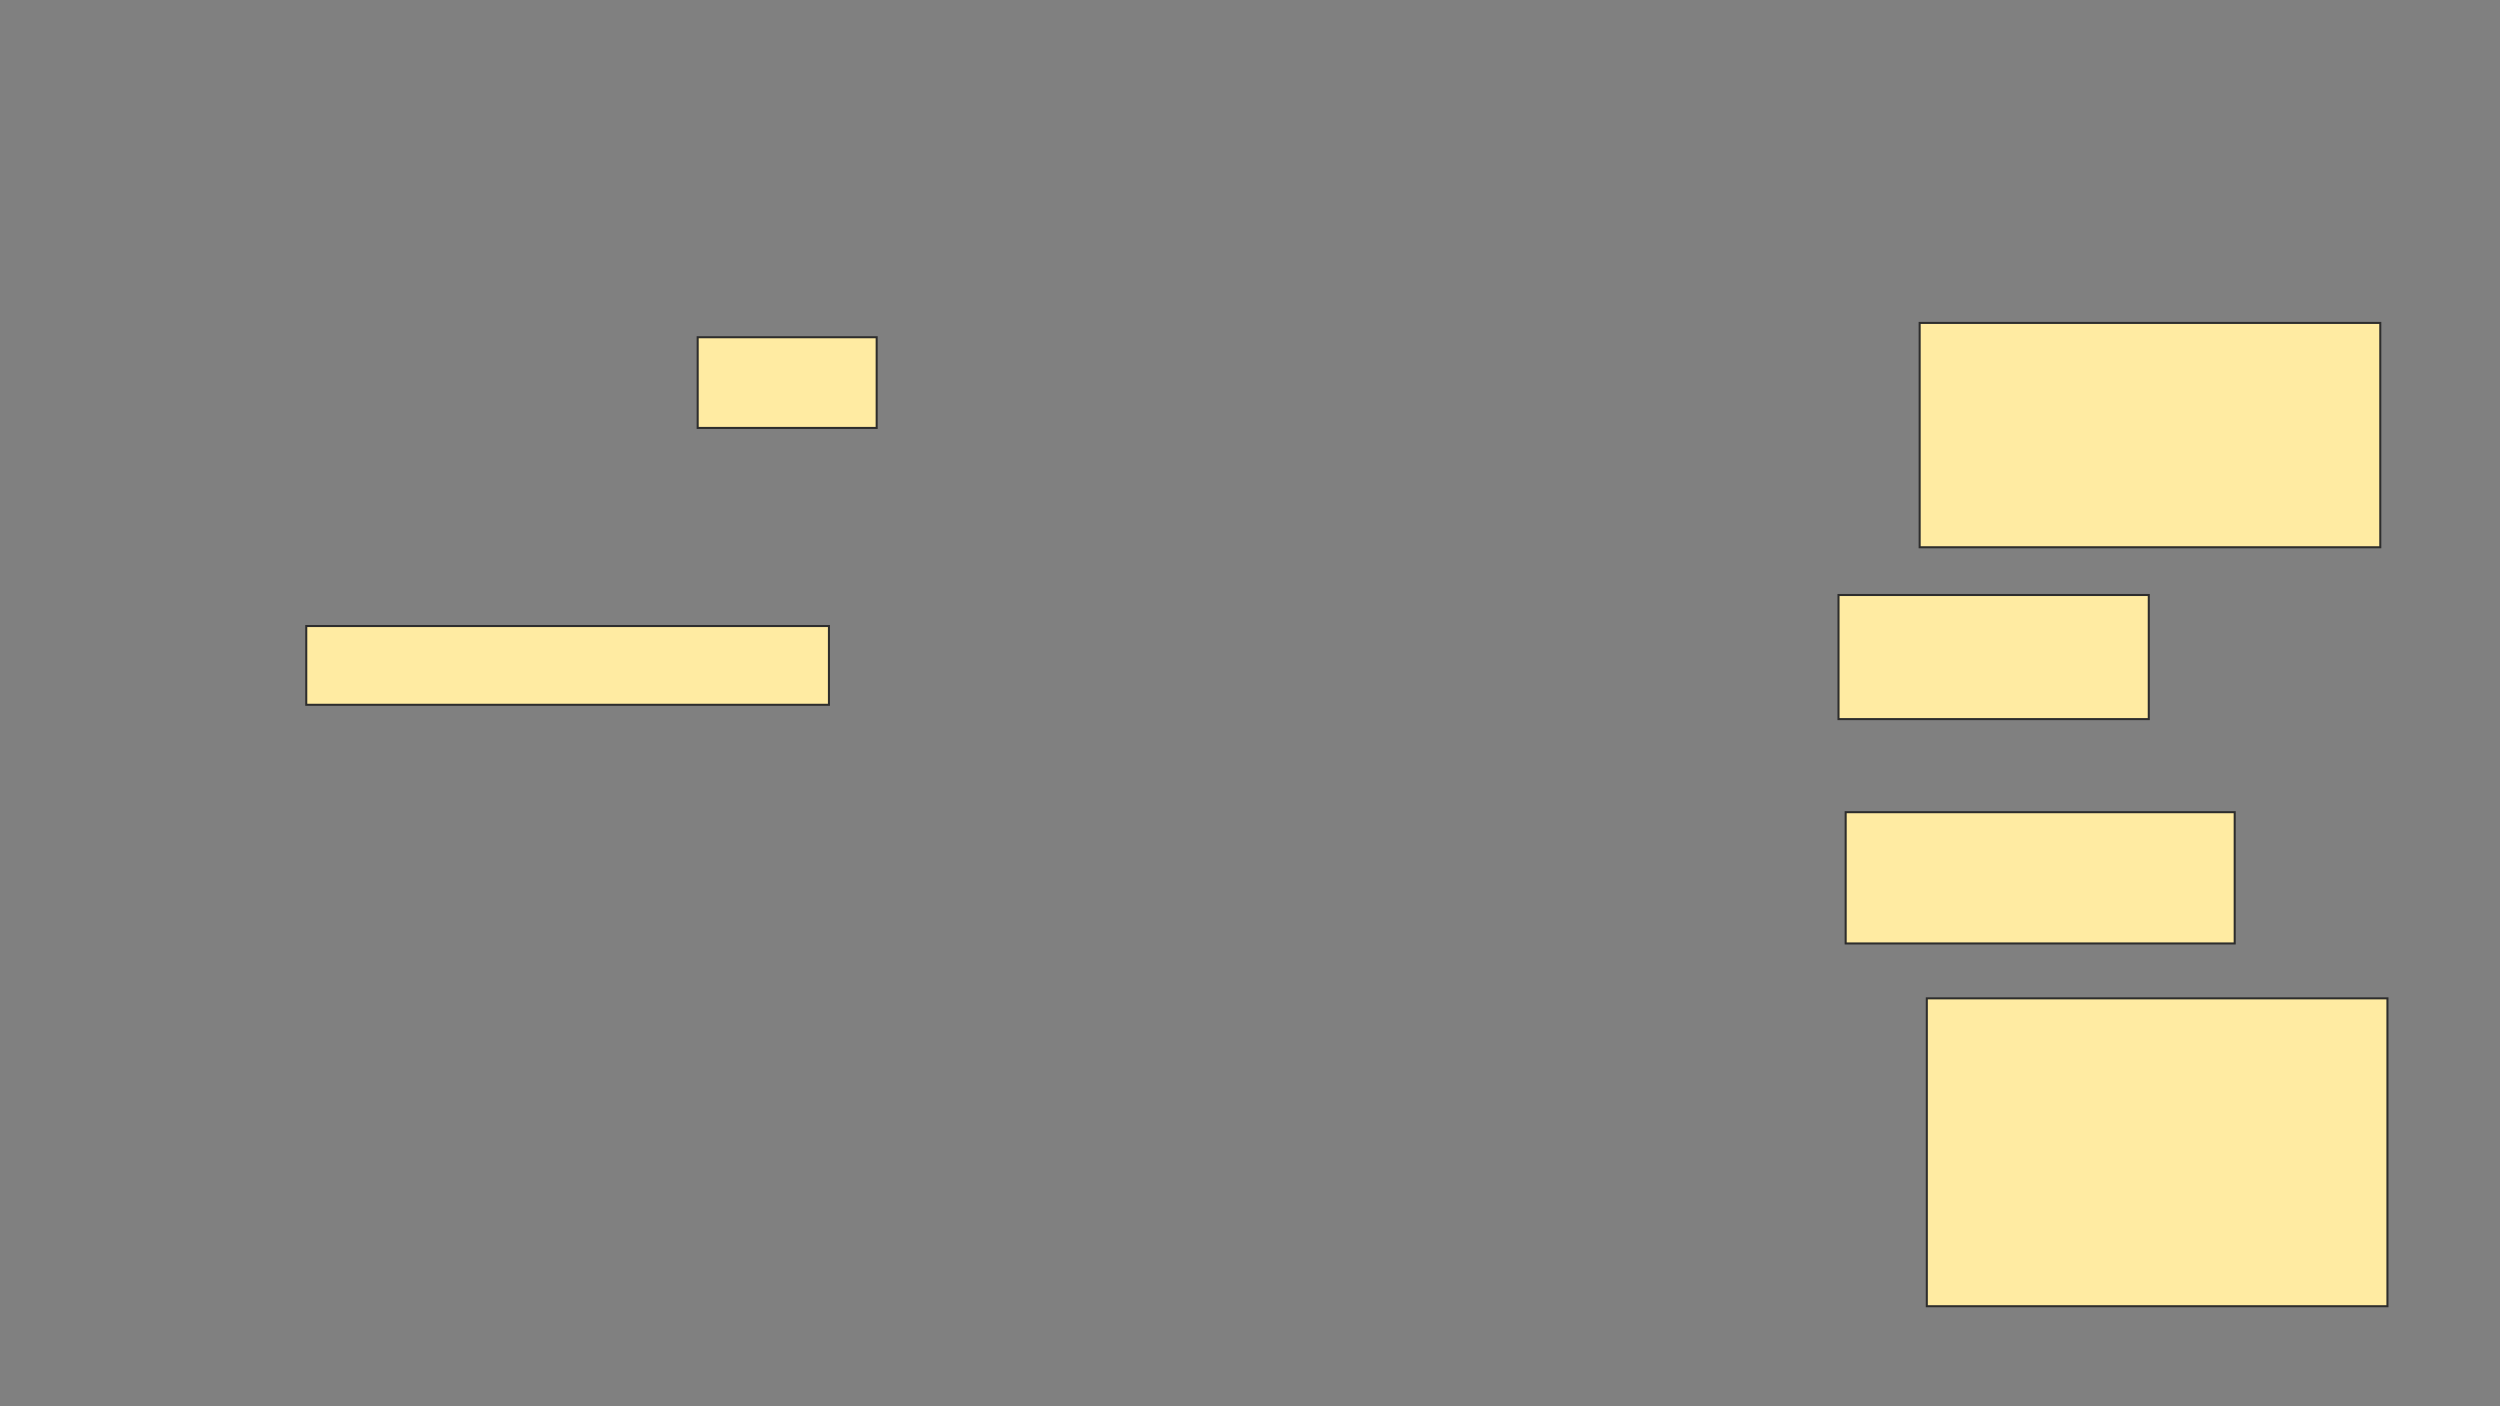 <svg xmlns="http://www.w3.org/2000/svg" width="1218" height="685">
 <rect width="100%" height="100%" fill="#808080" stroke="none"/>
 <!-- Created with Image Occlusion Enhanced -->
 <g>
  <title>Labels</title>
 </g>
 <g>
  <title>Masks</title>
  <rect id="4b92a9c543384564b6f2113b0ef3a2c6-ao-1" height="44.186" width="87.209" y="164.302" x="339.907" stroke-linecap="null" stroke-linejoin="null" stroke-dasharray="null" stroke="#2D2D2D" fill="#FFEBA2"/>
  <rect id="4b92a9c543384564b6f2113b0ef3a2c6-ao-2" height="38.372" width="254.651" y="305" x="149.209" stroke-linecap="null" stroke-linejoin="null" stroke-dasharray="null" stroke="#2D2D2D" fill="#FFEBA2"/>
  <g id="4b92a9c543384564b6f2113b0ef3a2c6-ao-3">
   <rect height="109.302" width="224.419" y="157.326" x="935.256" stroke="#2D2D2D" fill="#FFEBA2"/>
   <rect height="150" width="224.419" y="486.395" x="938.744" stroke="#2D2D2D" fill="#FFEBA2"/>
   <rect stroke="#2D2D2D" height="60.465" width="151.163" y="289.884" x="895.721" fill="#FFEBA2"/>
   <rect height="63.953" width="189.535" y="395.698" x="899.209" stroke="#2D2D2D" fill="#FFEBA2"/>
  </g>
  
 </g>
</svg>